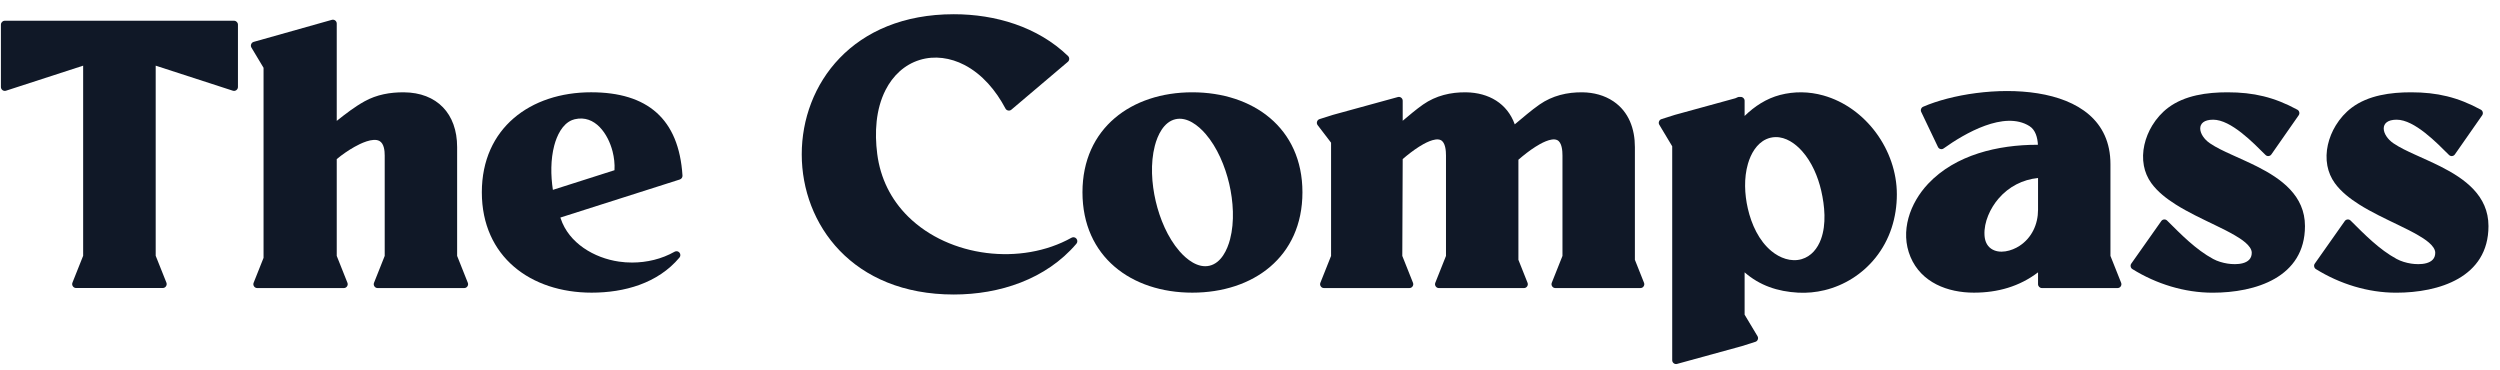 <svg width="162" height="24" viewBox="0 0 162 24" fill="none" xmlns="http://www.w3.org/2000/svg">
<path d="M10.782 18.312C10.814 18.394 10.805 18.479 10.756 18.551C10.708 18.623 10.633 18.663 10.546 18.663H4.931C4.845 18.663 4.77 18.623 4.721 18.551C4.672 18.479 4.663 18.394 4.696 18.312L5.388 16.575V4.255L0.391 5.877C0.311 5.903 0.231 5.89 0.163 5.841C0.095 5.791 0.059 5.718 0.059 5.634V1.599C0.059 1.459 0.173 1.344 0.312 1.344H15.165C15.305 1.344 15.419 1.459 15.419 1.599V5.634C15.419 5.718 15.382 5.791 15.314 5.841C15.246 5.89 15.167 5.903 15.087 5.877L10.089 4.255V16.575L10.782 18.312Z" fill="#101827"/>
<path d="M24.929 16.583V10.079C24.929 9.775 24.889 9.294 24.582 9.132C24.152 8.906 23.344 9.306 22.969 9.518C22.574 9.741 22.174 10.016 21.821 10.309V16.583L22.513 18.322C22.545 18.401 22.536 18.485 22.488 18.556C22.44 18.627 22.367 18.666 22.282 18.666H16.667C16.582 18.666 16.509 18.627 16.461 18.556C16.413 18.485 16.404 18.401 16.436 18.322L17.078 16.709V4.393L16.294 3.085C16.253 3.016 16.247 2.938 16.276 2.863C16.306 2.788 16.363 2.736 16.441 2.713L21.504 1.286C21.582 1.264 21.658 1.279 21.722 1.328C21.786 1.377 21.821 1.447 21.821 1.528V7.833C22.397 7.375 22.982 6.921 23.625 6.565C24.414 6.129 25.285 5.975 26.176 5.982C28.314 5.999 29.622 7.364 29.622 9.531V16.583L30.314 18.322C30.346 18.401 30.337 18.485 30.289 18.556C30.241 18.627 30.168 18.666 30.082 18.666H24.468C24.383 18.666 24.31 18.627 24.262 18.556C24.214 18.485 24.205 18.401 24.237 18.322L24.929 16.583Z" fill="#101827"/>
<path d="M36.329 14.146C36.854 15.76 38.514 16.722 40.107 16.952C40.388 16.993 40.673 17.013 40.958 17.013C41.915 17.013 42.879 16.785 43.715 16.311C43.821 16.25 43.952 16.275 44.03 16.369C44.107 16.464 44.107 16.598 44.028 16.691C42.623 18.366 40.446 18.964 38.337 18.964C34.398 18.964 31.223 16.639 31.223 12.46C31.223 8.297 34.378 5.98 38.304 5.98C41.946 5.98 43.991 7.692 44.225 11.376C44.232 11.492 44.161 11.595 44.051 11.631L43.189 11.906L40.465 12.774L36.313 14.097C36.319 14.113 36.324 14.13 36.329 14.146ZM39.819 11.03C39.843 10.624 39.795 10.206 39.695 9.814C39.41 8.694 38.564 7.414 37.241 7.727C37.183 7.741 37.126 7.759 37.071 7.781C36.431 8.038 36.084 8.798 35.917 9.424C35.676 10.333 35.684 11.363 35.827 12.303L39.819 11.03Z" fill="#101827"/>
<path d="M69.75 15.795C67.779 18.106 64.761 19.084 61.806 19.084C48.676 19.084 48.662 0.922 61.806 0.922C64.49 0.922 67.235 1.726 69.207 3.628C69.261 3.68 69.287 3.746 69.285 3.821C69.282 3.896 69.252 3.96 69.195 4.008L65.54 7.105C65.479 7.157 65.406 7.176 65.328 7.161C65.25 7.146 65.189 7.101 65.152 7.03C64.542 5.876 63.658 4.809 62.487 4.205C61.591 3.743 60.565 3.585 59.593 3.886C58.602 4.192 57.852 4.914 57.384 5.832C56.744 7.087 56.668 8.596 56.844 9.972C57.045 11.541 57.727 12.929 58.849 14.036C61.522 16.674 66.177 17.224 69.434 15.405C69.542 15.345 69.675 15.37 69.754 15.467C69.832 15.564 69.83 15.7 69.75 15.795Z" fill="#101827"/>
<path d="M70.144 12.46C70.144 8.292 73.338 5.981 77.259 5.981C81.186 5.981 84.398 8.276 84.398 12.46C84.398 16.655 81.204 18.964 77.259 18.964C73.32 18.964 70.144 16.639 70.144 12.46ZM76.163 7.727C75.407 7.905 75.011 8.761 74.833 9.447C74.538 10.583 74.625 11.903 74.89 13.036C75.155 14.169 75.661 15.391 76.428 16.275C76.891 16.809 77.625 17.397 78.38 17.218C79.136 17.039 79.532 16.183 79.71 15.498C80.005 14.362 79.917 13.041 79.653 11.909C79.388 10.776 78.882 9.554 78.114 8.669C77.652 8.136 76.918 7.548 76.163 7.727Z" fill="#101827"/>
<path d="M93.7 16.584V10.079C93.7 9.788 93.67 9.219 93.352 9.075C92.97 8.902 92.261 9.312 91.947 9.512C91.579 9.747 91.228 10.021 90.895 10.307C90.894 12.399 90.869 14.491 90.869 16.584L91.561 18.322C91.593 18.402 91.584 18.485 91.536 18.556C91.489 18.627 91.415 18.666 91.33 18.666H85.792C85.707 18.666 85.633 18.627 85.586 18.556C85.538 18.485 85.529 18.402 85.561 18.322L86.253 16.584V9.246L85.385 8.111C85.333 8.044 85.319 7.963 85.344 7.883C85.369 7.802 85.427 7.744 85.507 7.718L86.377 7.443C86.38 7.442 86.383 7.441 86.386 7.44L90.58 6.289C90.657 6.267 90.733 6.282 90.797 6.331C90.861 6.381 90.895 6.45 90.895 6.531V7.826C91.328 7.465 91.755 7.095 92.216 6.773C93.042 6.197 94.013 5.966 95.009 5.982C96.469 6.006 97.668 6.697 98.156 8.058C98.681 7.624 99.208 7.16 99.763 6.773C100.59 6.197 101.563 5.966 102.559 5.982C103.262 5.994 103.965 6.171 104.553 6.569C105.552 7.246 105.941 8.357 105.941 9.532V16.836L106.532 18.322C106.564 18.402 106.555 18.485 106.507 18.556C106.459 18.628 106.386 18.666 106.301 18.666H100.787C100.702 18.666 100.629 18.628 100.581 18.556C100.533 18.485 100.524 18.402 100.556 18.322L101.248 16.584V10.079C101.248 9.788 101.218 9.219 100.9 9.075C100.517 8.902 99.809 9.312 99.495 9.513C99.108 9.759 98.741 10.049 98.393 10.35V16.836L98.984 18.322C99.016 18.402 99.007 18.485 98.96 18.556C98.912 18.627 98.838 18.667 98.753 18.667H93.239C93.154 18.667 93.081 18.627 93.033 18.556C92.985 18.485 92.976 18.402 93.008 18.322L93.7 16.584Z" fill="#101827"/>
<path d="M113.051 20.391L113.885 21.782C113.926 21.851 113.933 21.926 113.905 22.001C113.877 22.075 113.822 22.128 113.746 22.151L112.877 22.427C112.873 22.428 112.871 22.429 112.867 22.43L108.674 23.581C108.596 23.603 108.521 23.588 108.457 23.538C108.393 23.489 108.359 23.42 108.359 23.339V9.479L107.525 8.088C107.484 8.02 107.477 7.944 107.505 7.869C107.533 7.795 107.588 7.742 107.664 7.719L108.533 7.443C108.537 7.442 108.539 7.441 108.543 7.44L112.448 6.368L112.602 6.301C112.635 6.286 112.666 6.28 112.701 6.28H112.802C112.939 6.28 113.051 6.393 113.051 6.531V7.514C113.701 6.882 114.464 6.384 115.351 6.152C116.275 5.912 117.231 5.928 118.15 6.185C120.911 6.959 122.916 9.724 122.916 12.592C122.916 14.094 122.47 15.535 121.527 16.708C120.688 17.752 119.525 18.491 118.228 18.805C117.668 18.941 117.09 18.995 116.515 18.964C115.19 18.892 114.024 18.5 113.051 17.647V20.391H113.051ZM113.259 13.511C113.493 14.532 113.971 15.597 114.794 16.274C115.331 16.716 116.055 16.994 116.746 16.793C117.373 16.611 117.781 16.096 118 15.498C118.354 14.531 118.241 13.344 118.016 12.361C117.806 11.446 117.404 10.499 116.776 9.794C116.339 9.304 115.728 8.87 115.047 8.884C114.939 8.887 114.831 8.901 114.725 8.926C114.633 8.948 114.543 8.979 114.456 9.018C113.824 9.303 113.451 9.974 113.266 10.616C112.999 11.539 113.046 12.582 113.259 13.511Z" fill="#101827"/>
<path d="M137.449 18.322C137.481 18.401 137.472 18.485 137.425 18.556C137.377 18.627 137.303 18.666 137.218 18.666H132.314C132.177 18.666 132.065 18.553 132.065 18.415V17.648C130.859 18.566 129.451 18.964 127.91 18.964C126.217 18.964 124.5 18.316 123.8 16.649C123.103 14.991 123.766 13.16 124.939 11.912C126.721 10.017 129.492 9.383 131.996 9.382C132.016 9.38 132.037 9.379 132.058 9.378C132.03 8.922 131.907 8.423 131.51 8.172C129.884 7.147 127.305 8.646 125.948 9.618C125.886 9.663 125.815 9.676 125.741 9.657C125.667 9.638 125.611 9.591 125.579 9.523L124.496 7.255C124.465 7.191 124.462 7.125 124.487 7.059C124.512 6.992 124.557 6.944 124.622 6.916C128.239 5.347 136.757 4.931 136.757 10.638V16.583L137.449 18.322ZM132.065 11.534C131.067 11.636 130.173 12.093 129.507 12.866C128.97 13.49 128.551 14.39 128.595 15.231C128.612 15.577 128.728 15.907 129.02 16.111C129.559 16.489 130.362 16.263 130.866 15.932C131.66 15.411 132.065 14.536 132.065 13.593V11.534V11.534Z" fill="#101827"/>
<path d="M148.953 7.473L147.184 10.007C147.14 10.069 147.078 10.105 147.002 10.112C146.927 10.119 146.859 10.094 146.805 10.041C146.02 9.263 144.574 7.756 143.412 7.756C142.224 7.756 142.436 8.766 143.205 9.287C143.621 9.569 144.112 9.795 144.568 10.004C145.131 10.262 145.699 10.508 146.252 10.786C147.838 11.586 149.362 12.681 149.362 14.65C149.362 17.981 146.15 18.967 143.38 18.967C141.557 18.967 139.729 18.4 138.181 17.438C138.12 17.4 138.082 17.345 138.068 17.274C138.054 17.204 138.068 17.138 138.109 17.079L140.05 14.326C140.094 14.264 140.156 14.228 140.231 14.221C140.307 14.215 140.374 14.239 140.429 14.293C141.323 15.183 142.294 16.178 143.412 16.781C143.694 16.934 144.033 17.032 144.348 17.081C144.893 17.165 145.914 17.162 145.914 16.381C145.914 15.908 145.173 15.457 144.825 15.254C144.434 15.025 144.024 14.823 143.617 14.626C143.156 14.402 142.692 14.183 142.235 13.95C141.81 13.733 141.388 13.505 140.984 13.249C140.402 12.881 139.812 12.43 139.405 11.866C139.161 11.529 139 11.148 138.923 10.739C138.754 9.844 138.999 8.899 139.465 8.131C139.733 7.69 140.084 7.291 140.496 6.981C141.574 6.169 143.033 5.981 144.342 5.981C146.039 5.981 147.375 6.298 148.867 7.107C148.932 7.143 148.975 7.198 148.992 7.271C149.009 7.343 148.996 7.412 148.953 7.473Z" fill="#101827"/>
<path d="M160.844 7.473L159.075 10.007C159.031 10.069 158.968 10.105 158.893 10.112C158.817 10.119 158.75 10.094 158.695 10.041C157.911 9.263 156.464 7.756 155.303 7.756C154.114 7.756 154.327 8.766 155.096 9.287C155.512 9.569 156.003 9.795 156.459 10.004C157.022 10.262 157.589 10.508 158.143 10.786C159.728 11.586 161.253 12.681 161.253 14.65C161.253 17.981 158.041 18.967 155.271 18.967C153.447 18.967 151.619 18.4 150.072 17.438C150.011 17.4 149.973 17.345 149.959 17.274C149.944 17.204 149.958 17.138 150 17.079L151.94 14.326C151.984 14.264 152.047 14.228 152.122 14.221C152.197 14.215 152.265 14.239 152.319 14.293C153.214 15.183 154.184 16.178 155.303 16.781C155.585 16.934 155.923 17.032 156.239 17.081C156.784 17.165 157.804 17.162 157.804 16.381C157.804 15.908 157.064 15.457 156.715 15.254C156.325 15.025 155.914 14.823 155.508 14.626C155.046 14.402 154.583 14.183 154.126 13.95C153.7 13.733 153.278 13.505 152.874 13.249C152.293 12.881 151.703 12.43 151.295 11.866C151.052 11.529 150.891 11.148 150.813 10.739C150.644 9.844 150.889 8.899 151.356 8.131C151.624 7.69 151.975 7.291 152.387 6.981C153.464 6.169 154.924 5.981 156.233 5.981C157.93 5.981 159.266 6.298 160.758 7.107C160.823 7.143 160.865 7.198 160.882 7.271C160.899 7.343 160.886 7.412 160.844 7.473Z" fill="#101827"/>
</svg>
